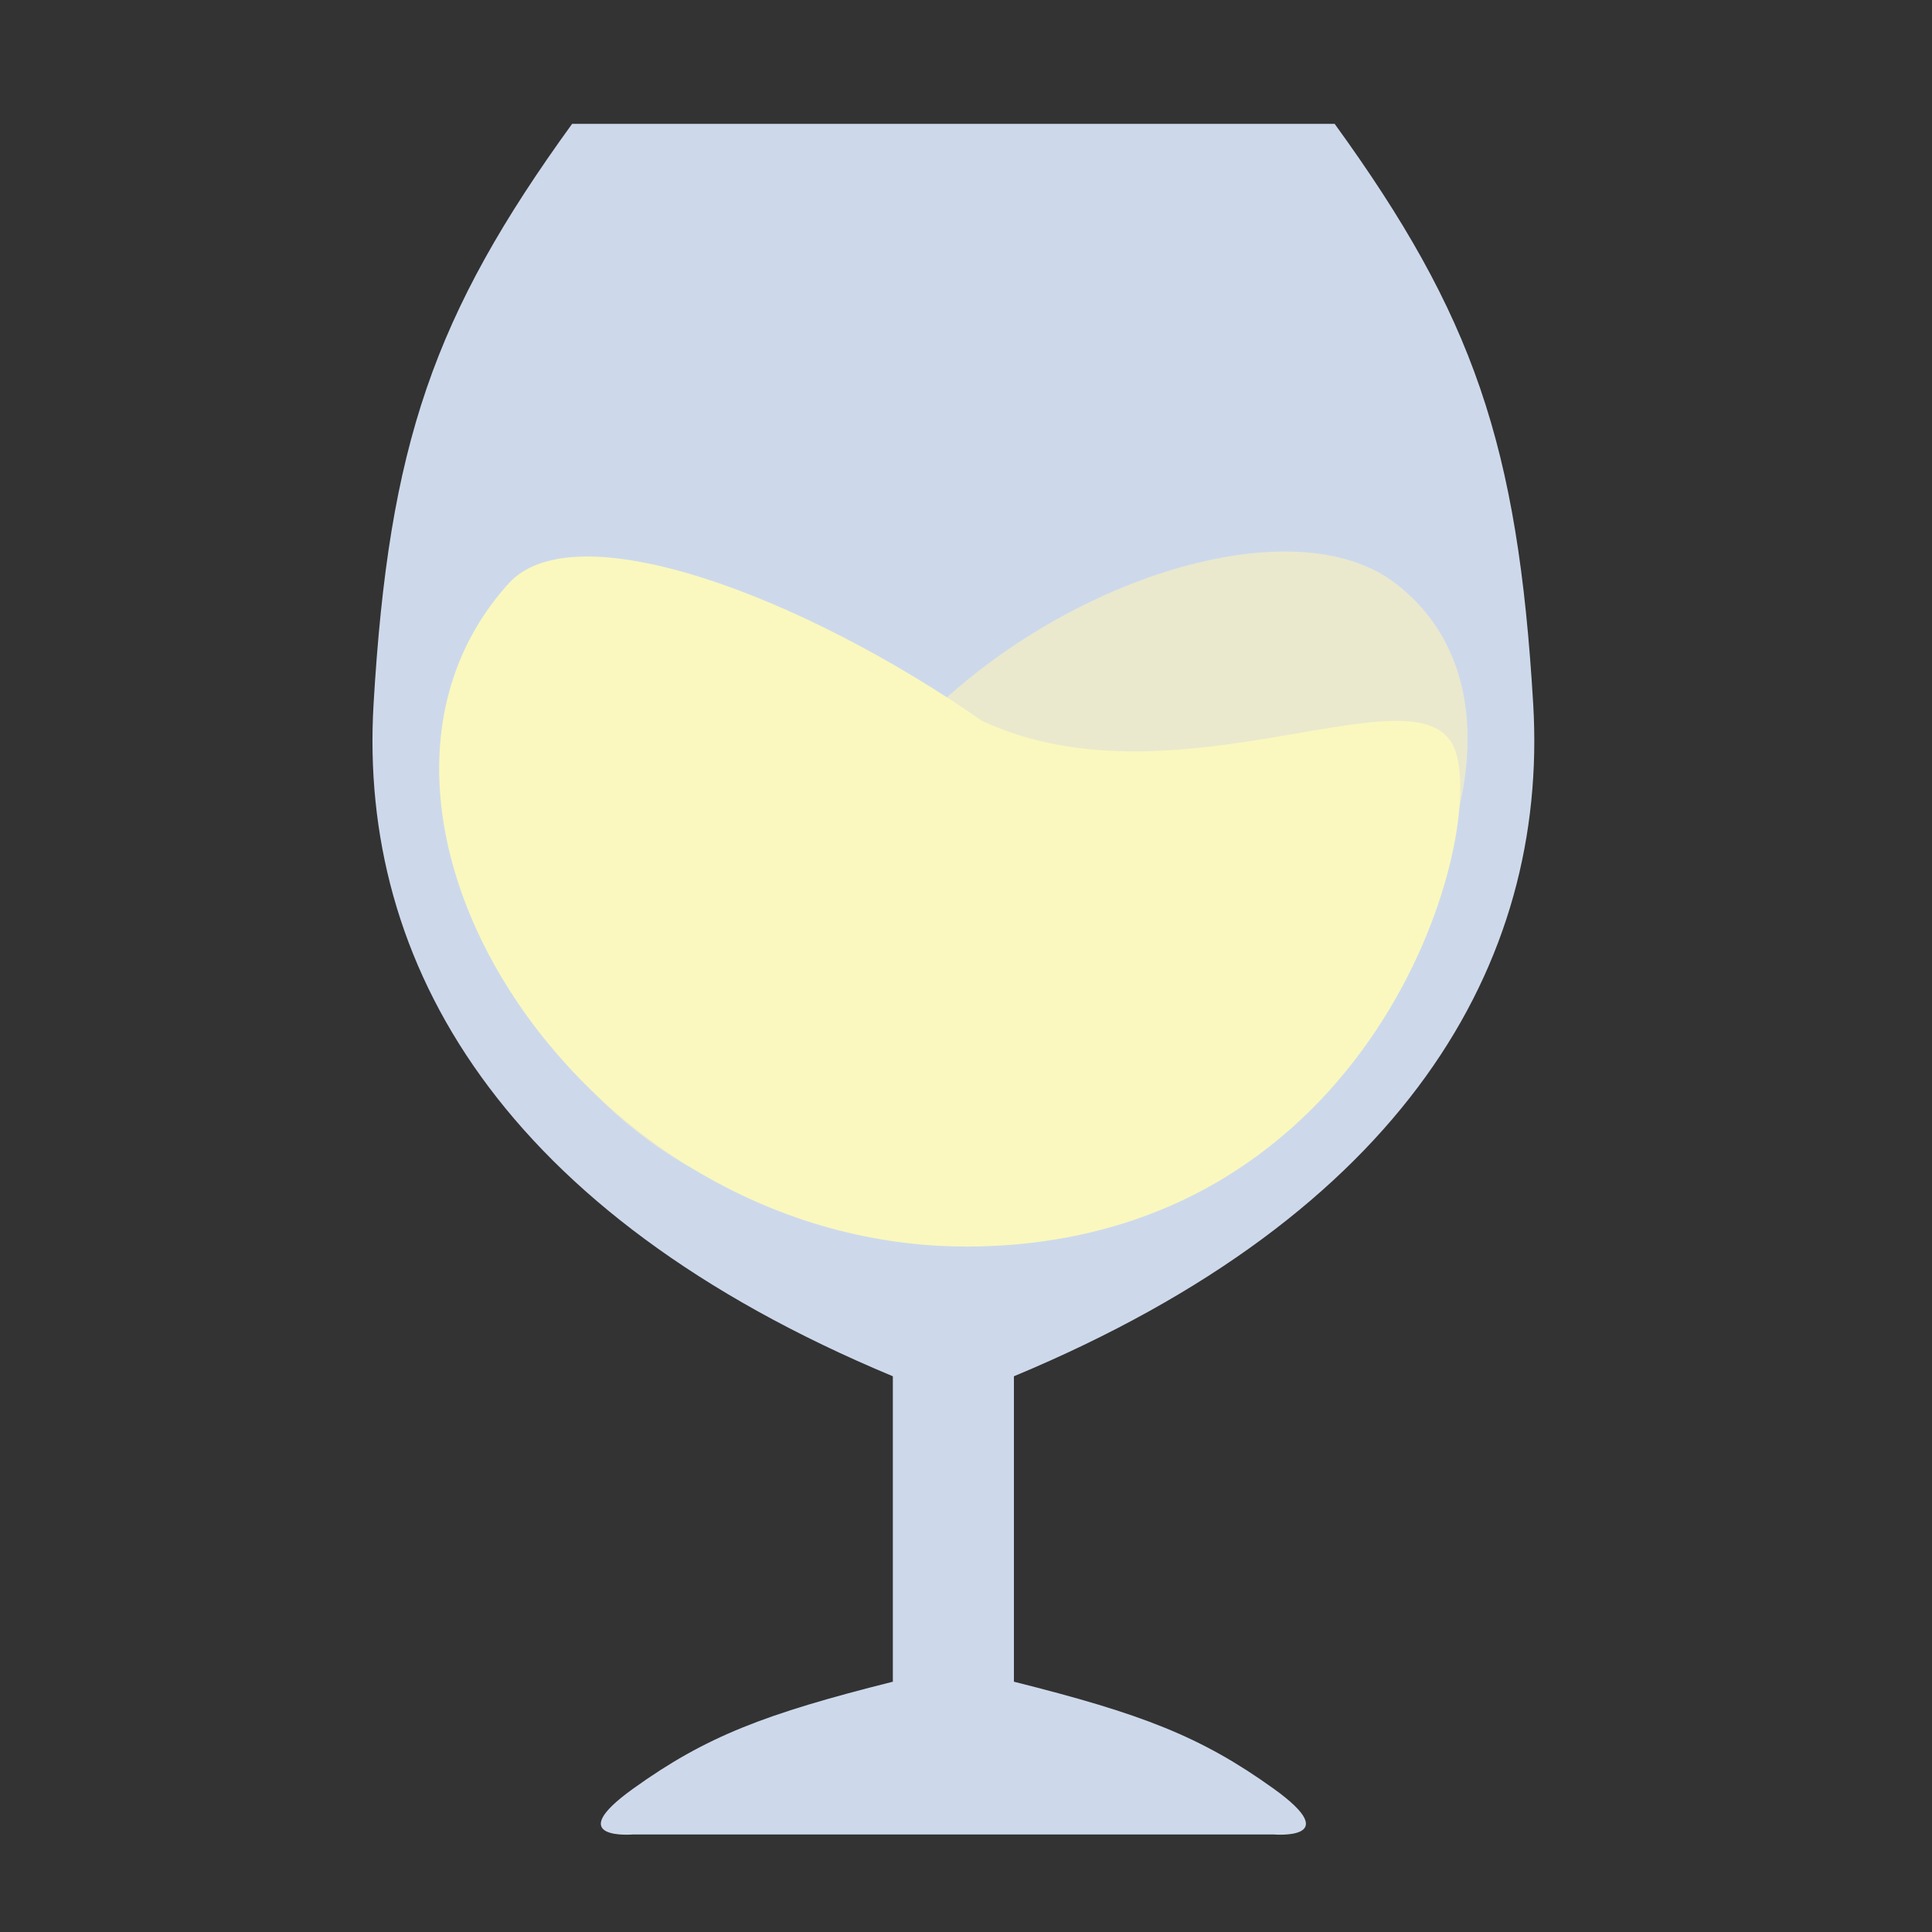 <svg width="51" height="51" viewBox="0 0 51 51" fill="none" xmlns="http://www.w3.org/2000/svg">
<rect x="0" y="0" width="51" height="51" fill="#333333" stroke="none"/>
<path d="M15.102 3.27C11.444 8.32 10.264 11.736 9.861 18.59C9.458 25.444 13.264 32.036 23.569 36.33V44.393C20.186 45.242 18.637 45.836 16.715 47.215C14.792 48.594 16.715 48.425 16.715 48.425H33.619C33.619 48.425 35.542 48.594 33.619 47.215C31.696 45.836 30.148 45.242 26.765 44.393V36.33C37.07 32.036 40.876 25.444 40.473 18.59C40.07 11.736 38.89 8.32 35.232 3.27H15.102Z" fill="#CDD9EB"/>
<path d="M24.342 19.031C28.071 15.255 34.161 13.339 36.841 15.402C42.493 19.754 34.708 32.336 24.342 32.336C13.977 32.336 11.541 21.889 11.844 19.837C12.147 17.785 19.16 21.445 24.342 19.031Z" fill="#EAE9CE"/>
<path d="M25.925 19.03C21.116 15.687 15.158 13.488 13.427 15.402C7.973 21.43 15.442 33.142 25.837 32.903C36.233 32.665 39.231 22.256 38.423 19.837C37.615 17.418 31.107 21.444 25.925 19.03Z" fill="#FAF8BE"/>
</svg>
